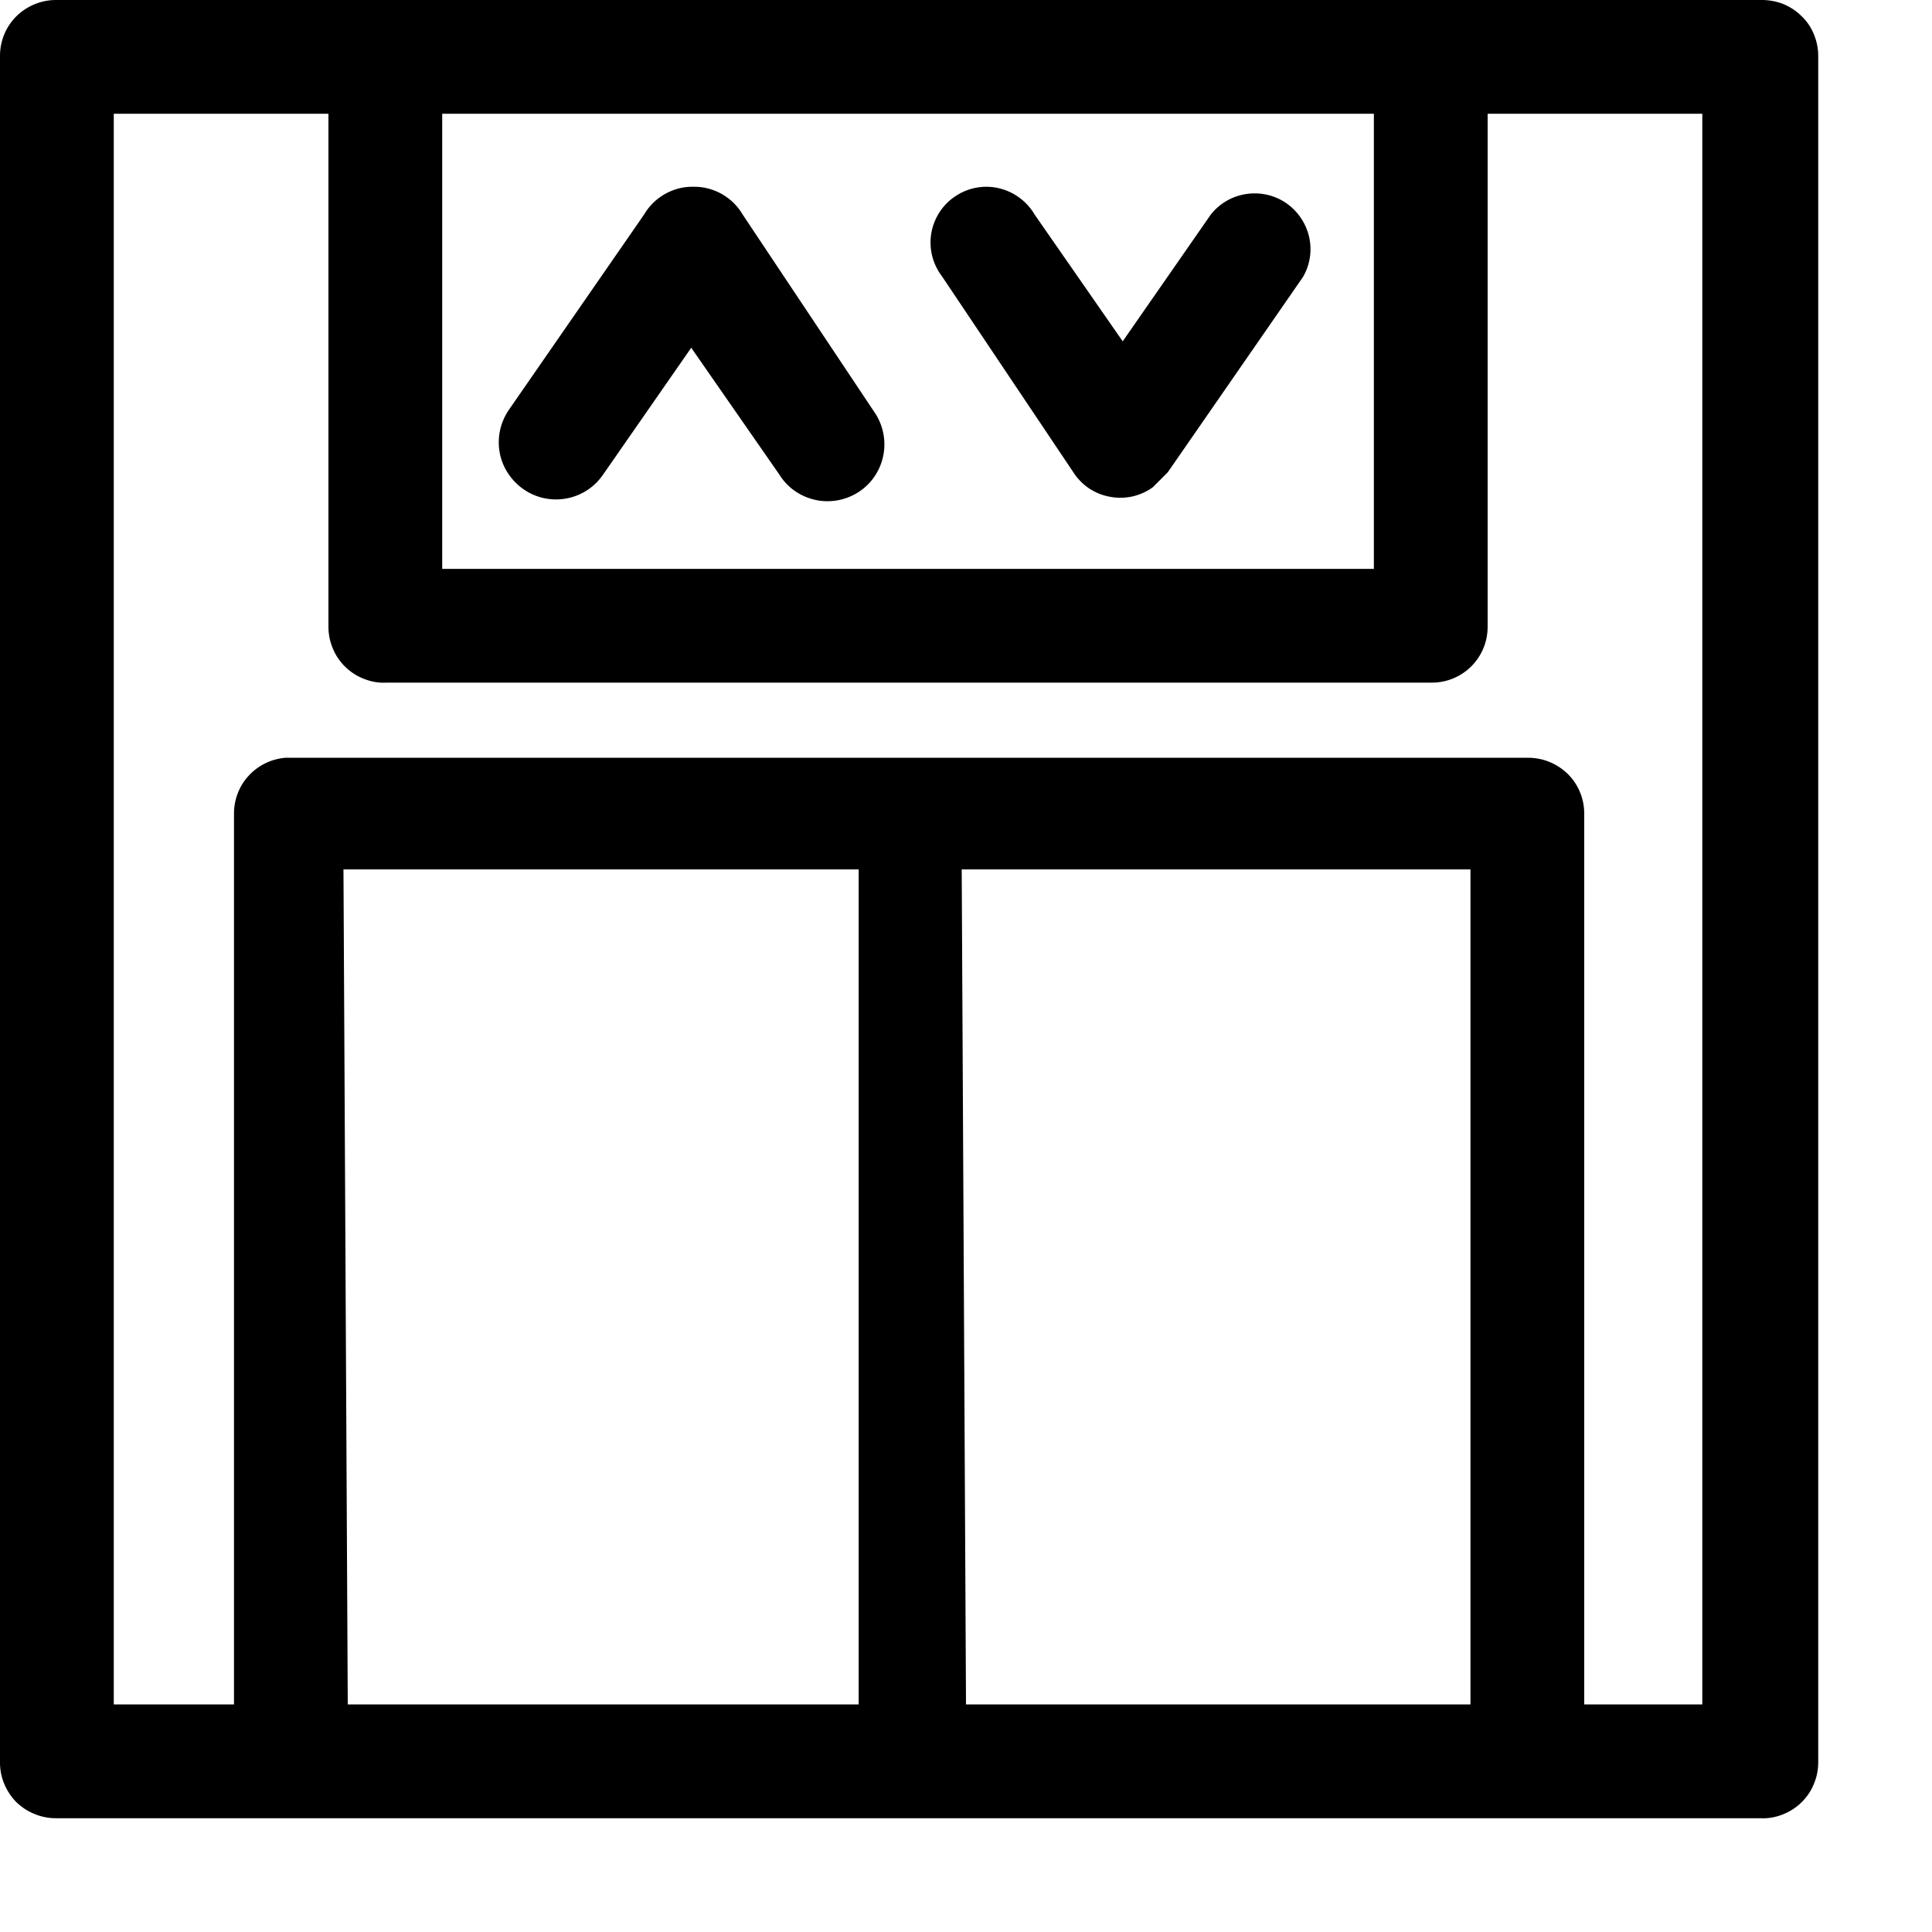 <svg width="9" height="9" viewBox="0 0 9 9" fill="none" xmlns="http://www.w3.org/2000/svg">
<path d="M0.26 0C0.191 0 0.125 0.028 0.076 0.076C0.027 0.125 -5.17485e-05 0.191 -5.17485e-05 0.26V8.2C-0.001 8.235 0.004 8.27 0.017 8.303C0.029 8.335 0.048 8.365 0.072 8.391C0.097 8.416 0.126 8.436 0.158 8.449C0.19 8.463 0.225 8.47 0.26 8.47H8.2C8.235 8.472 8.27 8.466 8.303 8.453C8.335 8.441 8.365 8.422 8.39 8.398C8.416 8.373 8.436 8.344 8.449 8.312C8.463 8.28 8.47 8.245 8.47 8.21V8.21V0.26C8.47 0.225 8.463 0.191 8.449 0.158C8.436 0.126 8.416 0.097 8.39 0.073C8.365 0.048 8.335 0.03 8.303 0.017C8.27 0.005 8.235 -0.001 8.2 0H0.26ZM0.53 0.53H1.53V2.92C1.53 2.955 1.537 2.99 1.551 3.022C1.564 3.054 1.584 3.083 1.61 3.108C1.635 3.132 1.665 3.151 1.697 3.163C1.73 3.176 1.765 3.182 1.8 3.18H6.67C6.739 3.18 6.805 3.153 6.854 3.104C6.903 3.055 6.93 2.989 6.93 2.92V0.53H7.93V7.94H7.38V3.79C7.38 3.721 7.353 3.655 7.304 3.606C7.255 3.558 7.189 3.53 7.12 3.53H1.33C1.265 3.535 1.203 3.565 1.159 3.613C1.114 3.661 1.09 3.725 1.09 3.79V7.94H0.53V0.53ZM2.06 0.53H6.4V2.65H2.06V0.53ZM3.23 0.87C3.183 0.869 3.138 0.881 3.097 0.904C3.057 0.927 3.023 0.96 3 1L2.37 1.91C2.33 1.969 2.315 2.04 2.328 2.11C2.341 2.179 2.382 2.24 2.44 2.28C2.498 2.32 2.57 2.335 2.639 2.322C2.709 2.309 2.77 2.269 2.81 2.21L3.22 1.62L3.63 2.21C3.667 2.27 3.726 2.312 3.795 2.328C3.863 2.344 3.935 2.332 3.995 2.295C4.055 2.258 4.097 2.199 4.113 2.13C4.129 2.062 4.117 1.99 4.08 1.93V1.93L3.46 1C3.437 0.96 3.403 0.927 3.363 0.904C3.322 0.881 3.276 0.869 3.23 0.87V0.87ZM4.6 0.87C4.551 0.869 4.502 0.882 4.46 0.908C4.418 0.933 4.384 0.97 4.362 1.014C4.34 1.058 4.331 1.107 4.336 1.156C4.341 1.205 4.36 1.251 4.39 1.29L5 2.2C5.019 2.23 5.044 2.255 5.073 2.275C5.102 2.294 5.135 2.308 5.17 2.314C5.205 2.321 5.24 2.32 5.274 2.313C5.309 2.305 5.341 2.291 5.37 2.27L5.44 2.2L6.07 1.29C6.103 1.233 6.113 1.166 6.098 1.102C6.083 1.038 6.044 0.982 5.99 0.945C5.935 0.908 5.869 0.894 5.804 0.904C5.739 0.914 5.681 0.948 5.64 1V1L5.23 1.59L4.82 1C4.797 0.96 4.763 0.927 4.723 0.904C4.682 0.881 4.636 0.869 4.59 0.87H4.6ZM1.6 4.05H4V7.94H1.62L1.6 4.05ZM4.48 4.05H6.85V7.94H4.5L4.48 4.05Z" fill="black"/>
</svg>
